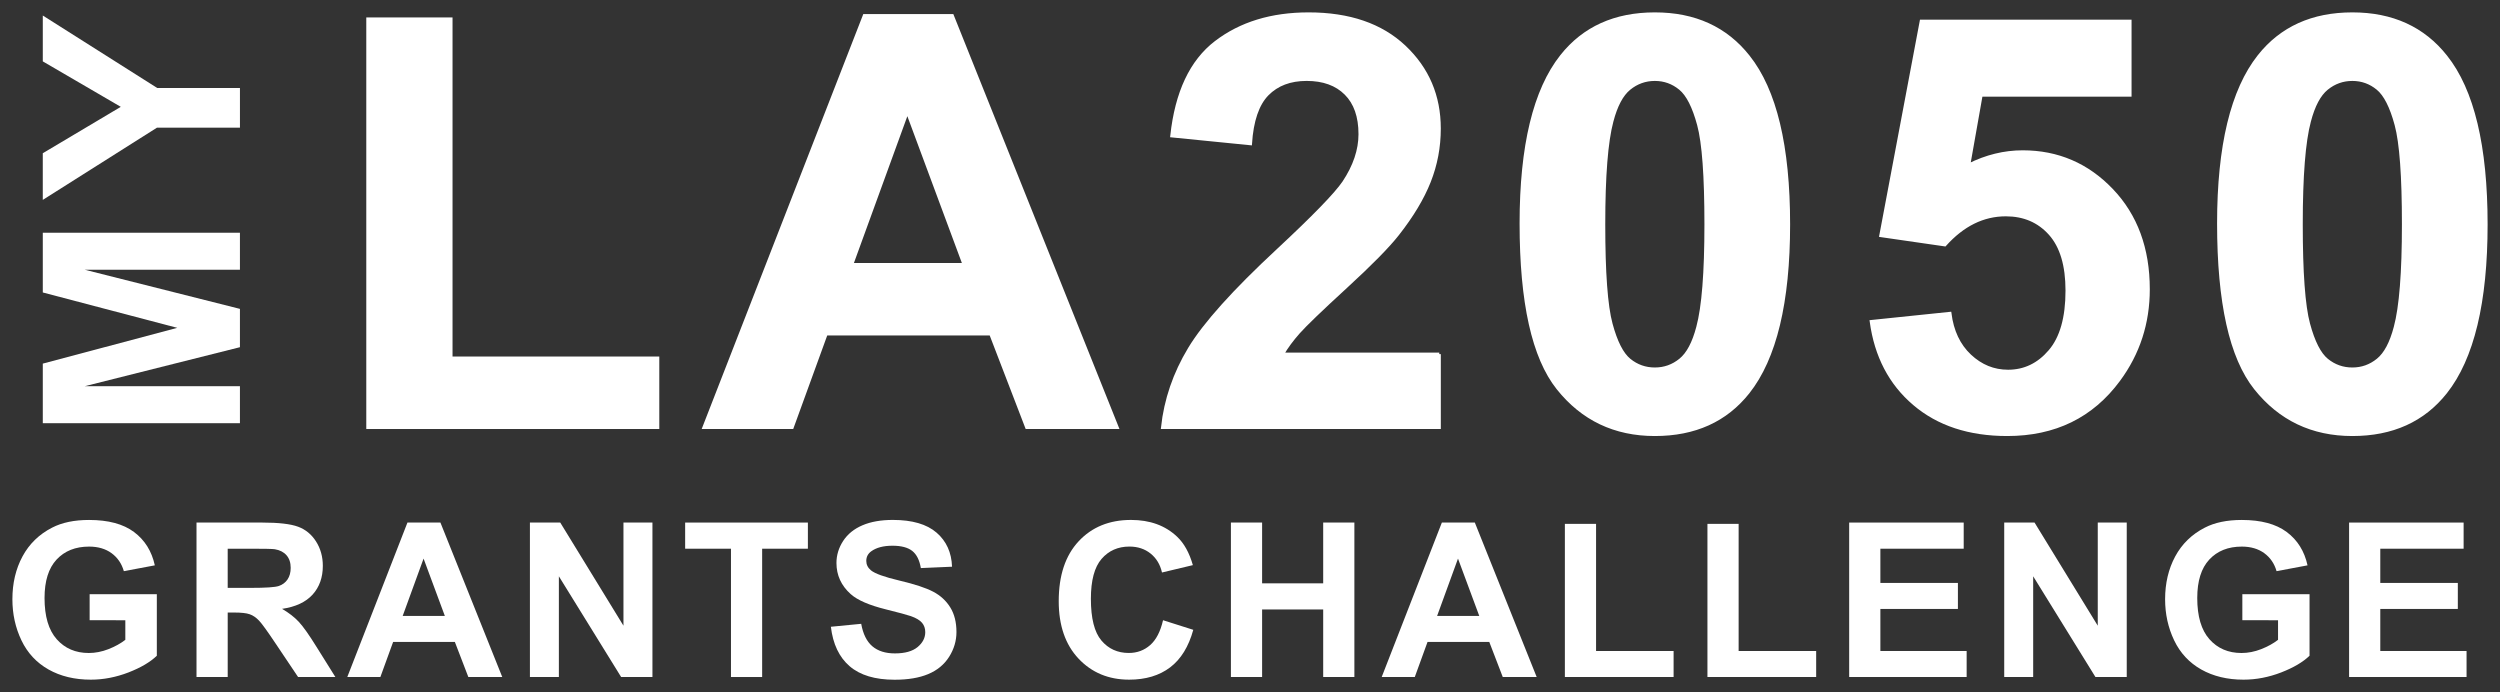 <?xml version="1.0" encoding="utf-8"?>
<!-- Generator: Adobe Illustrator 24.2.0, SVG Export Plug-In . SVG Version: 6.00 Build 0)  -->
<svg version="1.1" id="Layer_2" xmlns="http://www.w3.org/2000/svg" xmlns:xlink="http://www.w3.org/1999/xlink" x="0px" y="0px"
	 viewBox="0 0 202.13 55.96" enable-background="new 0 0 202.13 55.96" xml:space="preserve">
<rect x="0" y="0" width="202.13" height="55.96" fill="#333333" stroke="none"/>
<g>
	<g>
		<g>
			<path fill="#FFFFFF" d="M19.399,34.216H3.46v-4.817l10.873-2.892L3.46,23.647v-4.828
				H19.399v2.99H6.852l12.547,3.164v3.099L6.852,31.225H19.399V34.216z"/>
		</g>
		<g>
			<path fill="#FFFFFF" d="M19.399,10.323h-6.709l-9.231,5.839v-3.773l6.306-3.751L3.46,4.963
				V1.255l9.253,5.86h6.687V10.323z"/>
		</g>
	</g>
	<g>
		<path fill="#FFFFFF" stroke="#FFFFFF" stroke-width="0.25" stroke-miterlimit="10" d="M29.74,34.561V1.535h6.723
			v27.416h16.717v5.61H29.74z"/>
		<path fill="#FFFFFF" stroke="#FFFFFF" stroke-width="0.25" stroke-miterlimit="10" d="M90.327,34.561h-7.314
			l-2.908-7.564h-13.309l-2.75,7.564h-7.131L69.884,1.263h7.11L90.327,34.561z
			 M77.948,21.387L73.36,9.031l-4.497,12.356H77.948z"/>
		<path fill="#FFFFFF" stroke="#FFFFFF" stroke-width="0.25" stroke-miterlimit="10" d="M116.368,28.632v5.929H93.994
			c0.242-2.242,0.969-4.364,2.18-6.371s3.603-4.669,7.177-7.985
			c2.878-2.68,4.643-4.497,5.293-5.451c0.878-1.318,1.318-2.62,1.318-3.907
			c0-1.423-0.382-2.519-1.148-3.283c-0.764-0.764-1.821-1.146-3.169-1.146
			c-1.332,0-2.392,0.401-3.179,1.202c-0.787,0.803-1.243,2.136-1.364,3.998
			l-6.359-0.634c0.379-3.514,1.567-6.034,3.565-7.564
			c2-1.53,4.497-2.294,7.496-2.294c3.286,0,5.868,0.885,7.747,2.657
			c1.877,1.772,2.816,3.975,2.816,6.611c0,1.499-0.27,2.925-0.808,4.282
			c-0.536,1.355-1.388,2.774-2.555,4.259c-0.771,0.983-2.164,2.399-4.178,4.247
			c-2.014,1.847-3.29,3.074-3.828,3.681c-0.538,0.605-0.973,1.195-1.306,1.77
			H116.368z"/>
		<path fill="#FFFFFF" stroke="#FFFFFF" stroke-width="0.25" stroke-miterlimit="10" d="M133.798,1.126
			c3.225,0,5.745,1.151,7.563,3.453c2.166,2.725,3.248,7.245,3.248,13.56
			c0,6.299-1.09,10.828-3.27,13.583c-1.802,2.271-4.315,3.407-7.54,3.407
			c-3.242,0-5.854-1.246-7.838-3.737s-2.974-6.932-2.974-13.322
			c0-6.269,1.09-10.782,3.27-13.537C128.058,2.262,130.571,1.126,133.798,1.126z
			 M133.798,6.419c-0.773,0-1.462,0.245-2.068,0.738
			c-0.606,0.492-1.074,1.374-1.407,2.646c-0.44,1.649-0.659,4.429-0.659,8.336
			s0.196,6.592,0.591,8.052c0.393,1.462,0.889,2.434,1.488,2.92
			c0.598,0.484,1.283,0.726,2.056,0.726c0.771,0,1.46-0.245,2.066-0.738
			c0.605-0.492,1.074-1.374,1.407-2.646c0.44-1.635,0.659-4.406,0.659-8.313
			s-0.196-6.592-0.591-8.052c-0.393-1.462-0.889-2.438-1.488-2.93
			C135.254,6.665,134.569,6.419,133.798,6.419z"/>
		<path fill="#FFFFFF" stroke="#FFFFFF" stroke-width="0.25" stroke-miterlimit="10" d="M151.294,25.998l6.36-0.659
			c0.182,1.439,0.719,2.578,1.612,3.419c0.894,0.84,1.923,1.26,3.09,1.26
			c1.332,0,2.461-0.542,3.384-1.625c0.924-1.081,1.385-2.713,1.385-4.895
			c0-2.044-0.457-3.577-1.374-4.599c-0.915-1.022-2.108-1.534-3.577-1.534
			c-1.832,0-3.475,0.811-4.928,2.431l-5.179-0.75l3.27-17.33h16.878v5.973
			h-12.039l-1.001,5.656c1.425-0.712,2.878-1.067,4.362-1.067
			c2.831,0,5.232,1.031,7.2,3.09c1.968,2.059,2.953,4.732,2.953,8.018
			c0,2.741-0.796,5.186-2.385,7.337c-2.166,2.937-5.172,4.406-9.017,4.406
			c-3.074,0-5.58-0.825-7.519-2.476C152.831,31.004,151.673,28.785,151.294,25.998z"/>
		<path fill="#FFFFFF" stroke="#FFFFFF" stroke-width="0.25" stroke-miterlimit="10" d="M190.192,1.126
			c3.225,0,5.745,1.151,7.563,3.453c2.166,2.725,3.248,7.245,3.248,13.56
			c0,6.299-1.09,10.828-3.27,13.583c-1.802,2.271-4.315,3.407-7.54,3.407
			c-3.242,0-5.854-1.246-7.838-3.737s-2.974-6.932-2.974-13.322
			c0-6.269,1.09-10.782,3.27-13.537C184.452,2.262,186.966,1.126,190.192,1.126z
			 M190.192,6.419c-0.773,0-1.462,0.245-2.068,0.738
			c-0.606,0.492-1.074,1.374-1.407,2.646c-0.44,1.649-0.659,4.429-0.659,8.336
			s0.196,6.592,0.591,8.052c0.393,1.462,0.889,2.434,1.488,2.92
			c0.598,0.484,1.283,0.726,2.056,0.726c0.771,0,1.46-0.245,2.066-0.738
			c0.605-0.492,1.074-1.374,1.407-2.646c0.44-1.635,0.659-4.406,0.659-8.313
			s-0.196-6.592-0.591-8.052c-0.393-1.462-0.889-2.438-1.488-2.93
			C191.649,6.665,190.963,6.419,190.192,6.419z"/>
	</g>
	<g>
		<path fill="#FFFFFF" d="M7.247,50.146V48.043h5.433v4.974
			c-0.528,0.512-1.293,0.962-2.294,1.351c-1.003,0.387-2.017,0.584-3.046,0.584
			c-1.306,0-2.445-0.275-3.416-0.822c-0.971-0.549-1.7-1.332-2.189-2.352
			c-0.487-1.018-0.733-2.128-0.733-3.326c0-1.3,0.273-2.455,0.818-3.467
			c0.545-1.01,1.343-1.786,2.392-2.324c0.801-0.415,1.798-0.622,2.99-0.622
			c1.551,0,2.762,0.324,3.633,0.974c0.871,0.65,1.432,1.549,1.683,2.696
			l-2.505,0.47c-0.175-0.613-0.507-1.097-0.992-1.453
			c-0.485-0.354-1.092-0.533-1.819-0.533c-1.101,0-1.977,0.351-2.627,1.048
			c-0.65,0.699-0.974,1.735-0.974,3.109c0,1.483,0.328,2.594,0.987,3.335
			s1.523,1.111,2.59,1.111c0.528,0,1.057-0.103,1.588-0.31
			c0.531-0.209,0.987-0.459,1.367-0.755v-1.584H7.247z"/>
		<path fill="#FFFFFF" d="M15.888,54.738V42.25h5.307c1.334,0,2.303,0.112,2.908,0.337
			c0.606,0.224,1.09,0.624,1.453,1.197c0.363,0.573,0.545,1.23,0.545,1.968
			c0,0.936-0.275,1.711-0.825,2.32c-0.552,0.61-1.374,0.995-2.471,1.155
			c0.545,0.317,0.995,0.666,1.351,1.046c0.354,0.38,0.833,1.057,1.435,2.028
			l1.523,2.436h-3.015l-1.823-2.717c-0.647-0.971-1.09-1.583-1.328-1.837
			c-0.238-0.252-0.491-0.426-0.759-0.519c-0.266-0.095-0.689-0.14-1.269-0.14
			h-0.51v5.212H15.888z M18.41,47.531h1.865c1.209,0,1.965-0.051,2.266-0.152
			c0.3-0.102,0.536-0.279,0.706-0.528c0.17-0.251,0.256-0.563,0.256-0.938
			c0-0.421-0.112-0.759-0.337-1.018c-0.224-0.258-0.542-0.421-0.95-0.489
			c-0.205-0.028-0.818-0.042-1.84-0.042h-1.966V47.531z"/>
		<path fill="#FFFFFF" d="M40.609,54.738h-2.743l-1.09-2.836h-4.991l-1.031,2.836h-2.675
			l4.864-12.488h2.666L40.609,54.738z M35.966,49.797l-1.719-4.634l-1.688,4.634
			H35.966z"/>
		<path fill="#FFFFFF" d="M42.845,54.738V42.25h2.452l5.111,8.339v-8.339h2.343v12.488
			h-2.531l-5.034-8.143v8.143H42.845z"/>
		<path fill="#FFFFFF" d="M59.101,54.738V44.364h-3.705v-2.114h9.923v2.114h-3.698v10.374
			H59.101z"/>
		<path fill="#FFFFFF" d="M67.178,50.675l2.452-0.238c0.149,0.824,0.447,1.428,0.899,1.814
			s1.06,0.578,1.828,0.578c0.811,0,1.423-0.172,1.835-0.515
			c0.412-0.344,0.617-0.745,0.617-1.204c0-0.296-0.086-0.547-0.259-0.754
			c-0.174-0.209-0.475-0.389-0.908-0.542c-0.294-0.102-0.967-0.284-2.017-0.545
			c-1.353-0.335-2.301-0.747-2.846-1.236c-0.766-0.687-1.15-1.525-1.15-2.513
			c0-0.634,0.181-1.23,0.542-1.784c0.361-0.554,0.88-0.974,1.558-1.264
			c0.678-0.291,1.499-0.435,2.457-0.435c1.569,0,2.748,0.344,3.54,1.031
			c0.792,0.687,1.208,1.604,1.248,2.752l-2.522,0.11
			c-0.109-0.641-0.34-1.104-0.694-1.385c-0.356-0.28-0.887-0.422-1.597-0.422
			c-0.733,0-1.307,0.151-1.721,0.452c-0.266,0.193-0.4,0.452-0.4,0.775
			c0,0.296,0.124,0.549,0.373,0.759c0.319,0.266,1.092,0.545,2.317,0.834
			c1.227,0.289,2.135,0.589,2.722,0.899c0.587,0.308,1.048,0.733,1.379,1.269
			c0.333,0.536,0.5,1.199,0.5,1.989c0,0.715-0.2,1.385-0.596,2.01
			c-0.398,0.624-0.96,1.088-1.688,1.392c-0.726,0.305-1.632,0.456-2.717,0.456
			c-1.579,0-2.792-0.365-3.637-1.094C67.848,53.136,67.343,52.072,67.178,50.675z"/>
		<path fill="#FFFFFF" d="M94.034,50.146l2.445,0.776c-0.375,1.362-0.999,2.375-1.87,3.036
			c-0.873,0.662-1.977,0.994-3.318,0.994c-1.658,0-3.022-0.568-4.089-1.7
			c-1.067-1.132-1.602-2.682-1.602-4.646c0-2.079,0.538-3.693,1.611-4.843
			s2.483-1.725,4.233-1.725c1.528,0,2.769,0.45,3.723,1.353
			c0.568,0.535,0.994,1.3,1.278,2.301l-2.496,0.596
			c-0.147-0.647-0.456-1.158-0.924-1.534c-0.468-0.375-1.038-0.563-1.709-0.563
			c-0.925,0-1.676,0.333-2.252,0.997s-0.864,1.74-0.864,3.228
			c0,1.579,0.284,2.703,0.852,3.372c0.568,0.671,1.306,1.006,2.214,1.006
			c0.671,0,1.246-0.214,1.73-0.64C93.477,51.73,93.824,51.061,94.034,50.146z"/>
		<path fill="#FFFFFF" d="M99.522,54.738V42.25h2.522v4.914h4.939v-4.914h2.522v12.488
			h-2.522v-5.459h-4.939v5.459H99.522z"/>
		<path fill="#FFFFFF" d="M124.244,54.738h-2.743l-1.09-2.836h-4.992l-1.031,2.836h-2.675
			l4.864-12.488h2.666L124.244,54.738z M119.601,49.797l-1.719-4.634l-1.688,4.634
			H119.601z"/>
		<path fill="#FFFFFF" d="M126.523,54.738V42.354h2.522v10.281h6.269v2.103H126.523z"/>
		<path fill="#FFFFFF" d="M138.05,54.738V42.354h2.522v10.281h6.269v2.103H138.05z"/>
		<path fill="#FFFFFF" d="M149.51,54.738V42.25h9.259v2.114h-6.737v2.767h6.269v2.103
			h-6.269v3.4h6.975v2.103H149.51z"/>
		<path fill="#FFFFFF" d="M162.045,54.738V42.25h2.452l5.111,8.339v-8.339h2.343v12.488
			h-2.531l-5.034-8.143v8.143H162.045z"/>
		<path fill="#FFFFFF" d="M181.298,50.146V48.043h5.433v4.974
			c-0.528,0.512-1.293,0.962-2.294,1.351c-1.003,0.387-2.017,0.584-3.046,0.584
			c-1.306,0-2.445-0.275-3.416-0.822c-0.971-0.549-1.7-1.332-2.189-2.352
			c-0.487-1.018-0.733-2.128-0.733-3.326c0-1.3,0.273-2.455,0.818-3.467
			c0.545-1.01,1.343-1.786,2.392-2.324c0.801-0.415,1.798-0.622,2.99-0.622
			c1.551,0,2.762,0.324,3.633,0.974s1.432,1.549,1.683,2.696l-2.505,0.47
			c-0.175-0.613-0.507-1.097-0.992-1.453c-0.485-0.354-1.092-0.533-1.819-0.533
			c-1.101,0-1.977,0.351-2.627,1.048c-0.65,0.699-0.974,1.735-0.974,3.109
			c0,1.483,0.328,2.594,0.987,3.335c0.659,0.741,1.523,1.111,2.59,1.111
			c0.528,0,1.057-0.103,1.588-0.31c0.531-0.209,0.987-0.459,1.367-0.755v-1.584
			H181.298z"/>
		<path fill="#FFFFFF" d="M189.929,54.738V42.25h9.259v2.114h-6.737v2.767h6.269v2.103
			h-6.269v3.4h6.975v2.103H189.929z"/>
	</g>
</g>
</svg>
